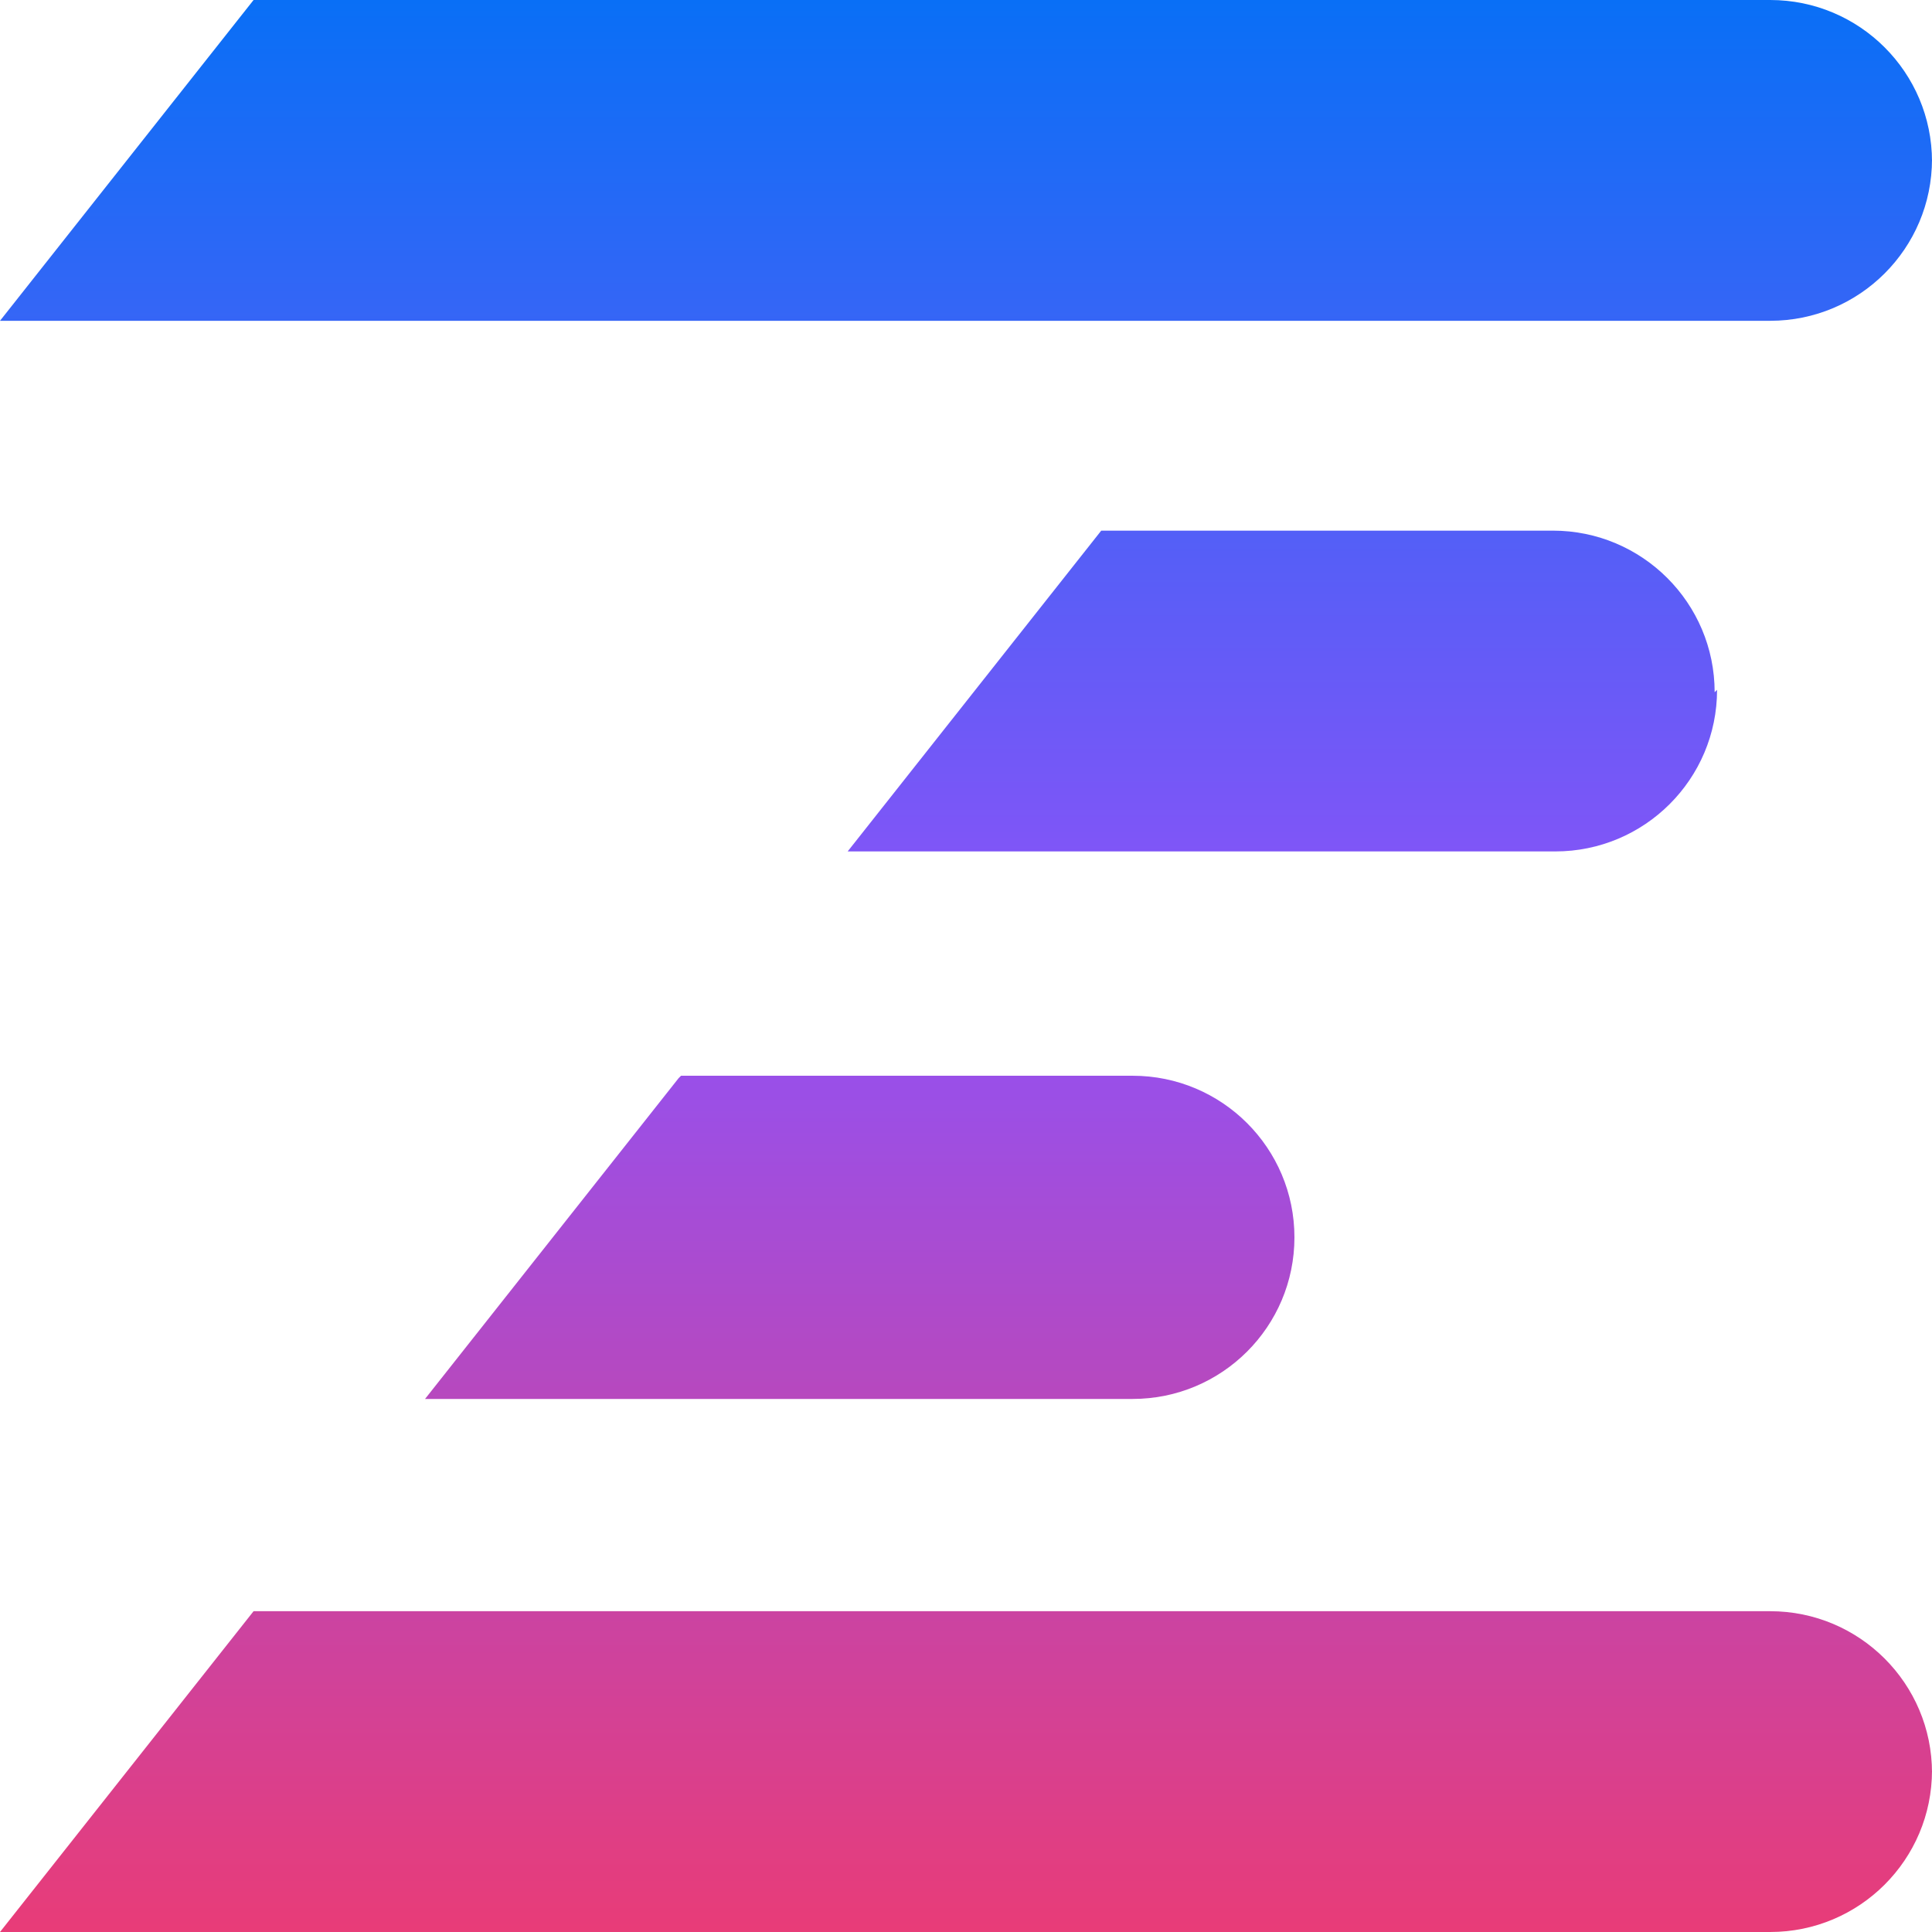 <svg width="20" height="20" viewBox="0 0 300 300" fill="none" xmlns="http://www.w3.org/2000/svg">
    <path d="M300 274.906C300 288.764 288.75 300 274.875 300H0L39.375 250.187H274.875C288.75 250.187 300 261.423 300 275.281V274.906ZM105.375 167.416L66 217.228H175.875C189.75 217.228 201 205.993 201 192.135C201 178.277 189.75 167.041 175.875 167.041H105.75L105.375 167.416ZM300 25.094C300 11.236 288.75 0 274.875 0H39.375L0 49.813H274.875C288.75 49.813 300 38.577 300 24.719V25.094ZM266.25 107.491C266.25 93.633 255 82.397 241.125 82.397H171L131.625 132.21H241.5C255.375 132.21 266.625 120.974 266.625 107.116L266.25 107.491Z"
          fill="url(#paint0_linear_19495_35536)"/>
    <defs>
        <linearGradient id="paint0_linear_19495_35536" x1="150" y1="299.625" x2="150" y2="0"
                        gradientUnits="userSpaceOnUse">
            <stop stop-color="#E83C78"/>
            <stop offset="0.5" stop-color="#8F52F7"/>
            <stop offset="1" stop-color="#096FF6"/>
        </linearGradient>
    </defs>
</svg>
